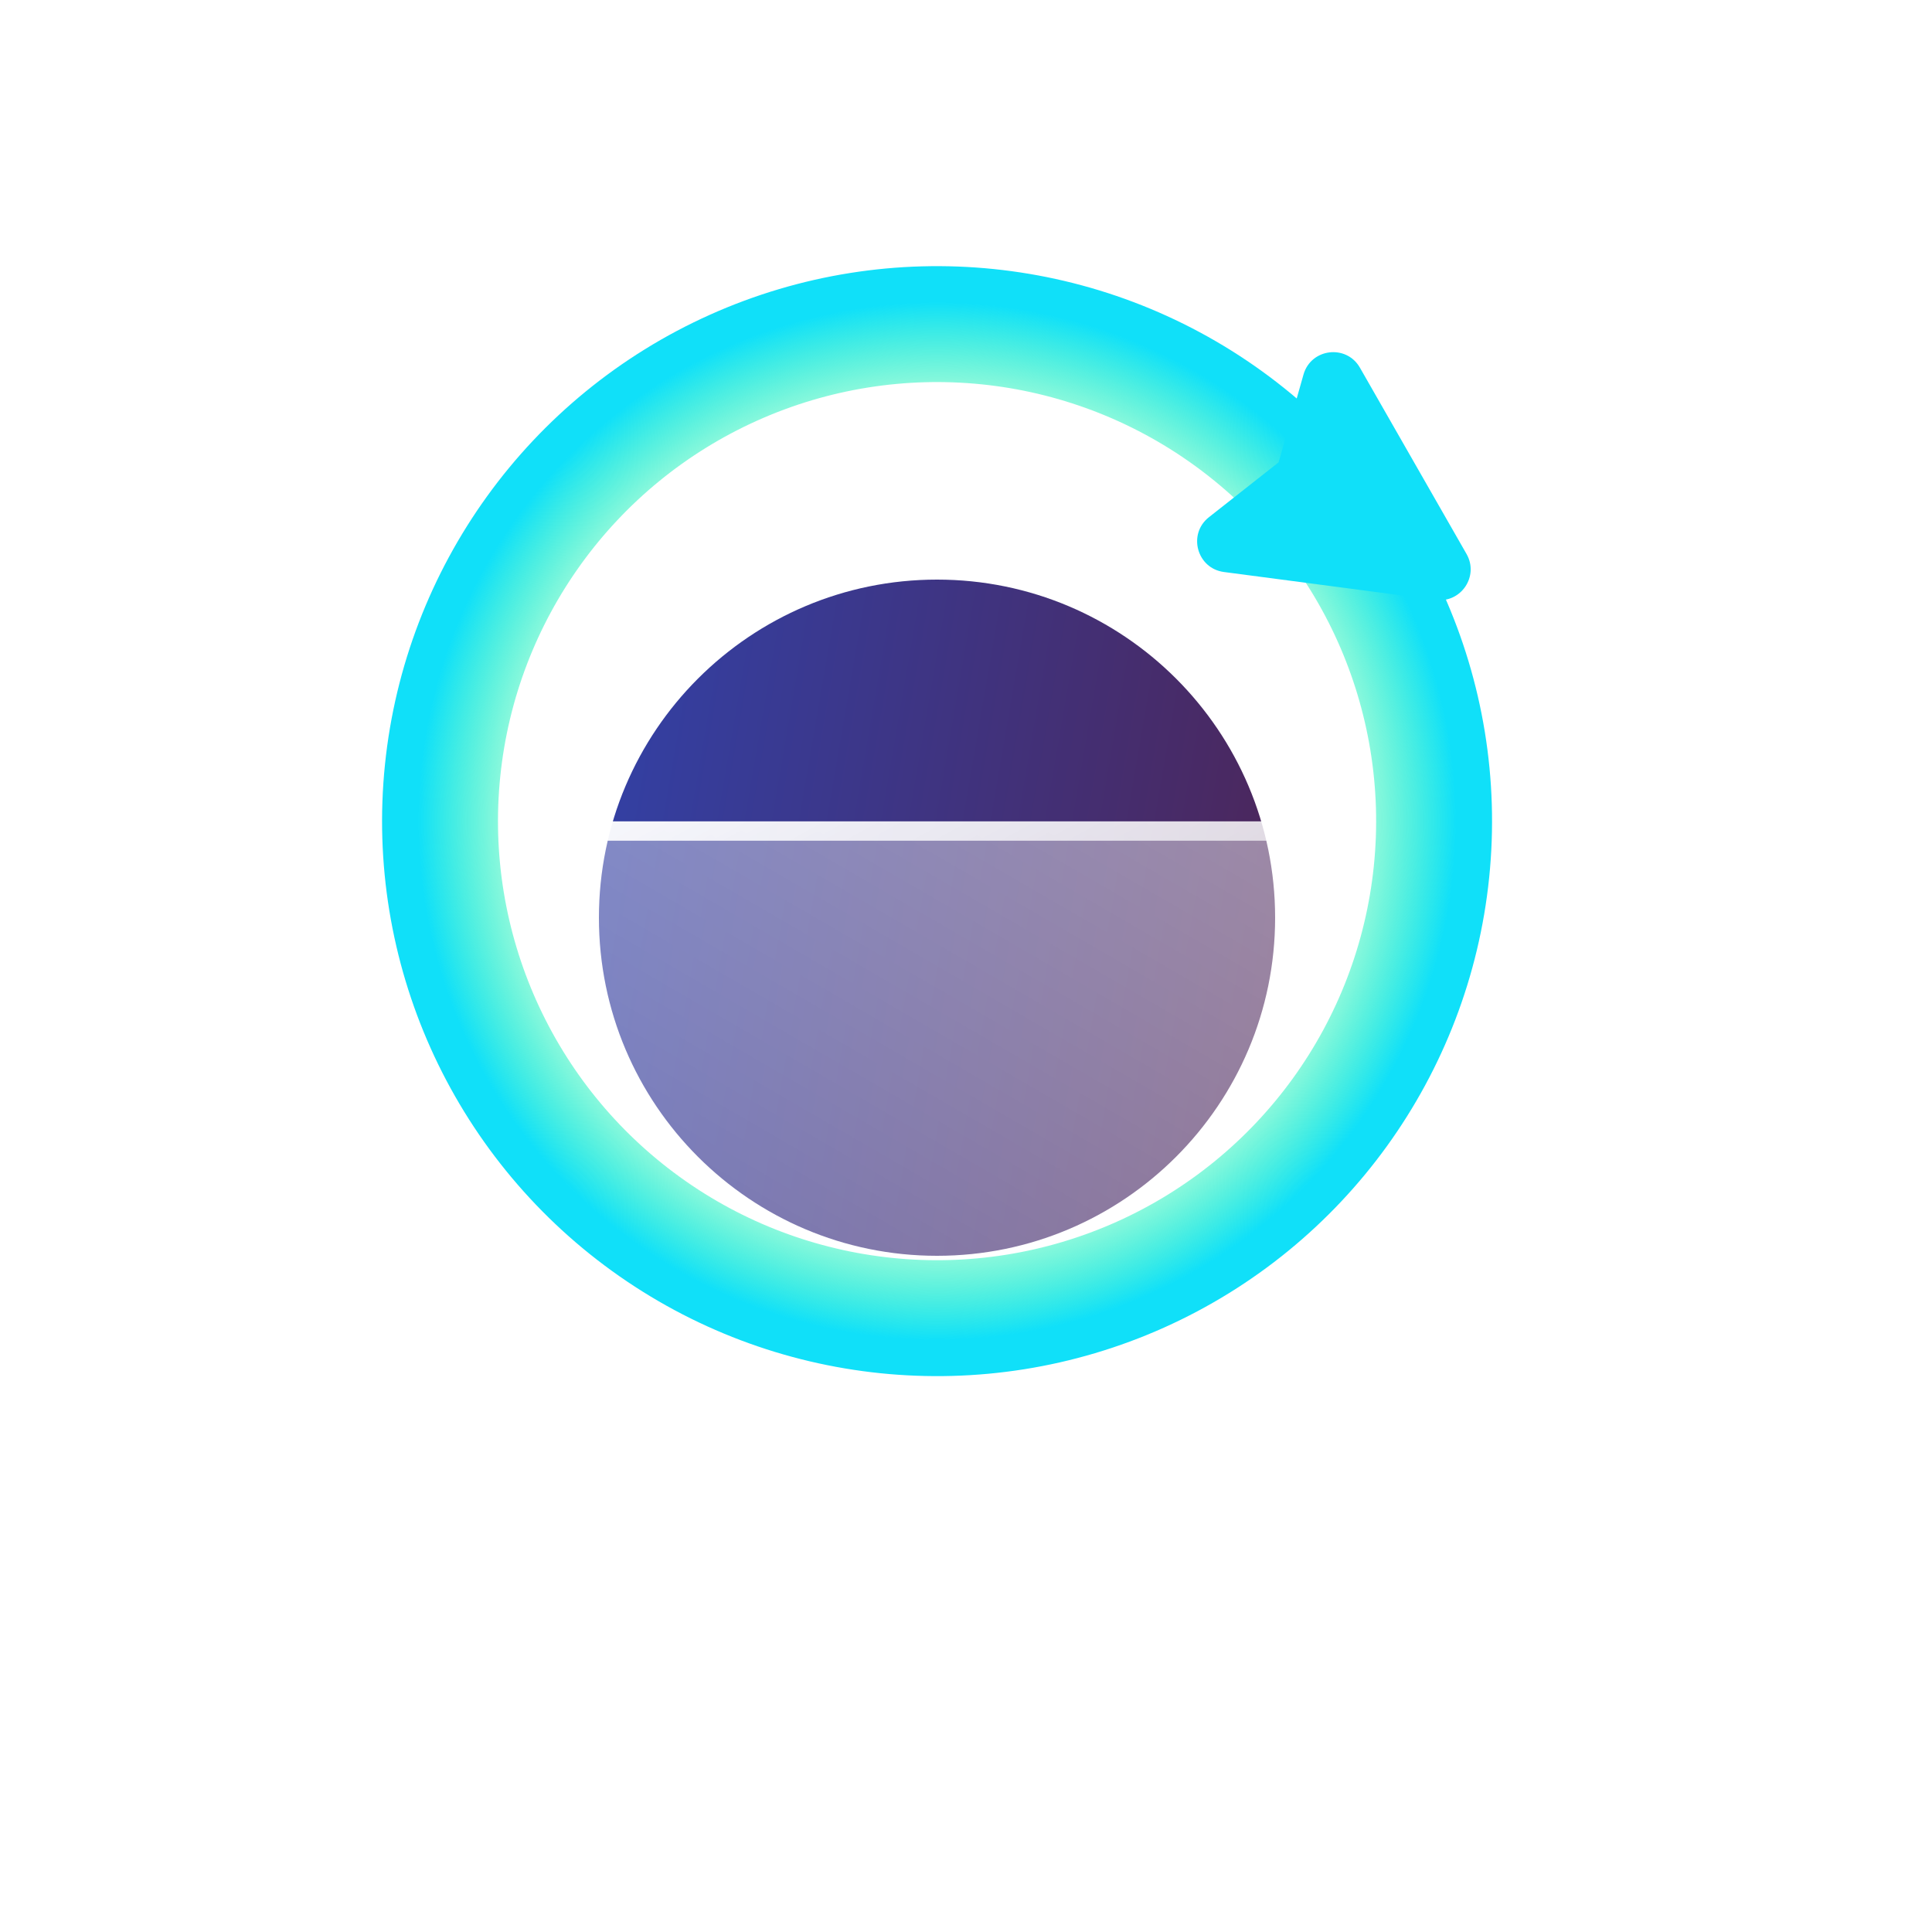 <svg xmlns="http://www.w3.org/2000/svg" width="100" height="100" viewBox="0 0 100 100" fill="none">
  <path d="M48.5 65C58.165 65 66 57.165 66 47.5C66 37.835 58.165 30 48.5 30C38.835 30 31 37.835 31 47.5C31 57.165 38.835 65 48.5 65Z" fill="url(#paint0_linear_253_2541)"/>
  <g filter="url(#filter0_b_253_2541)">
    <path d="M86.337 42.515L13.58 42.515C11.051 42.515 9 44.566 9 47.09L9 85.425C9 87.954 11.051 90 13.58 90L86.337 90C88.865 90 90.917 87.954 90.917 85.425V47.09C90.917 44.566 88.865 42.515 86.337 42.515ZM68.152 86.71C67.964 86.898 67.7 87.014 67.416 87.014H32.501C31.927 87.014 31.46 86.552 31.46 85.979C31.46 85.694 31.577 85.43 31.765 85.242C31.952 85.054 32.211 84.938 32.501 84.938H67.416C67.99 84.938 68.457 85.405 68.457 85.979C68.457 86.263 68.34 86.527 68.152 86.71Z" fill="url(#paint1_linear_253_2541)"/>
    <path d="M13.58 43.015L86.337 43.015C88.59 43.015 90.417 44.843 90.417 47.09V85.425C90.417 87.677 88.59 89.5 86.337 89.5L13.58 89.5C11.327 89.5 9.5 87.677 9.5 85.425L9.5 47.09C9.5 44.843 11.327 43.015 13.58 43.015ZM67.416 87.514C67.836 87.514 68.225 87.343 68.503 87.066C68.786 86.79 68.957 86.397 68.957 85.979C68.957 85.129 68.266 84.438 67.416 84.438H32.501C32.073 84.438 31.689 84.611 31.411 84.889C31.132 85.167 30.96 85.557 30.96 85.979C30.96 86.832 31.654 87.514 32.501 87.514H67.416Z" stroke="url(#paint2_linear_253_2541)"/>
  </g>
  <path d="M68.457 85.978C68.457 86.263 68.34 86.527 68.152 86.71C67.964 86.897 67.7 87.014 67.416 87.014H32.501C31.927 87.014 31.46 86.552 31.46 85.978C31.46 85.694 31.577 85.43 31.765 85.242C31.953 85.054 32.211 84.938 32.501 84.938H67.416C67.99 84.938 68.457 85.405 68.457 85.978Z" fill="white"/>
  <circle cx="48.502" cy="42.502" r="25.726" transform="rotate(-174.153 48.502 42.502)" stroke="url(#paint3_angular_253_2541)" stroke-width="6"/>
  <path d="M75.908 28.675L70.389 19.031C69.687 17.804 67.854 18.029 67.468 19.389L66.181 23.93L62.573 26.771C61.464 27.645 61.952 29.423 63.352 29.607L74.315 31.05C75.624 31.222 76.564 29.821 75.908 28.675Z" fill="#10E0F9"/>
  <defs>
    <filter id="filter0_b_253_2541" x="-5.703" y="27.812" width="111.323" height="76.891" filterUnits="userSpaceOnUse" color-interpolation-filters="sRGB">
      <feFlood flood-opacity="0" result="BackgroundImageFix"/>
      <feGaussianBlur in="BackgroundImageFix" stdDeviation="7.351"/>
      <feComposite in2="SourceAlpha" operator="in" result="effect1_backgroundBlur_253_2541"/>
      <feBlend mode="normal" in="SourceGraphic" in2="effect1_backgroundBlur_253_2541" result="shape"/>
    </filter>
    <linearGradient id="paint0_linear_253_2541" x1="41.25" y1="-51.399" x2="99.778" y2="-41.337" gradientUnits="userSpaceOnUse">
      <stop stop-color="#2F44AF"/>
      <stop offset="0.985" stop-color="#581A38"/>
    </linearGradient>
    <linearGradient id="paint1_linear_253_2541" x1="13.625" y1="87.319" x2="50.178" y2="24.261" gradientUnits="userSpaceOnUse">
      <stop stop-color="white" stop-opacity="0.2"/>
      <stop offset="1" stop-color="white" stop-opacity="0.49"/>
    </linearGradient>
    <linearGradient id="paint2_linear_253_2541" x1="14.782" y1="46.25" x2="48.119" y2="107.74" gradientUnits="userSpaceOnUse">
      <stop stop-color="white"/>
      <stop offset="1" stop-color="white" stop-opacity="0"/>
    </linearGradient>
    <radialGradient id="paint3_angular_253_2541" cx="0" cy="0" r="1" gradientUnits="userSpaceOnUse" gradientTransform="translate(48.502 42.502) rotate(130.156) scale(26.926)">
      <stop stop-color="#10E0F9" stop-opacity="0"/>
      <stop offset="0.703" stop-color="#00FF79" stop-opacity="0"/>
      <stop offset="1" stop-color="#10E0F9"/>
    </radialGradient>
  </defs>
</svg>